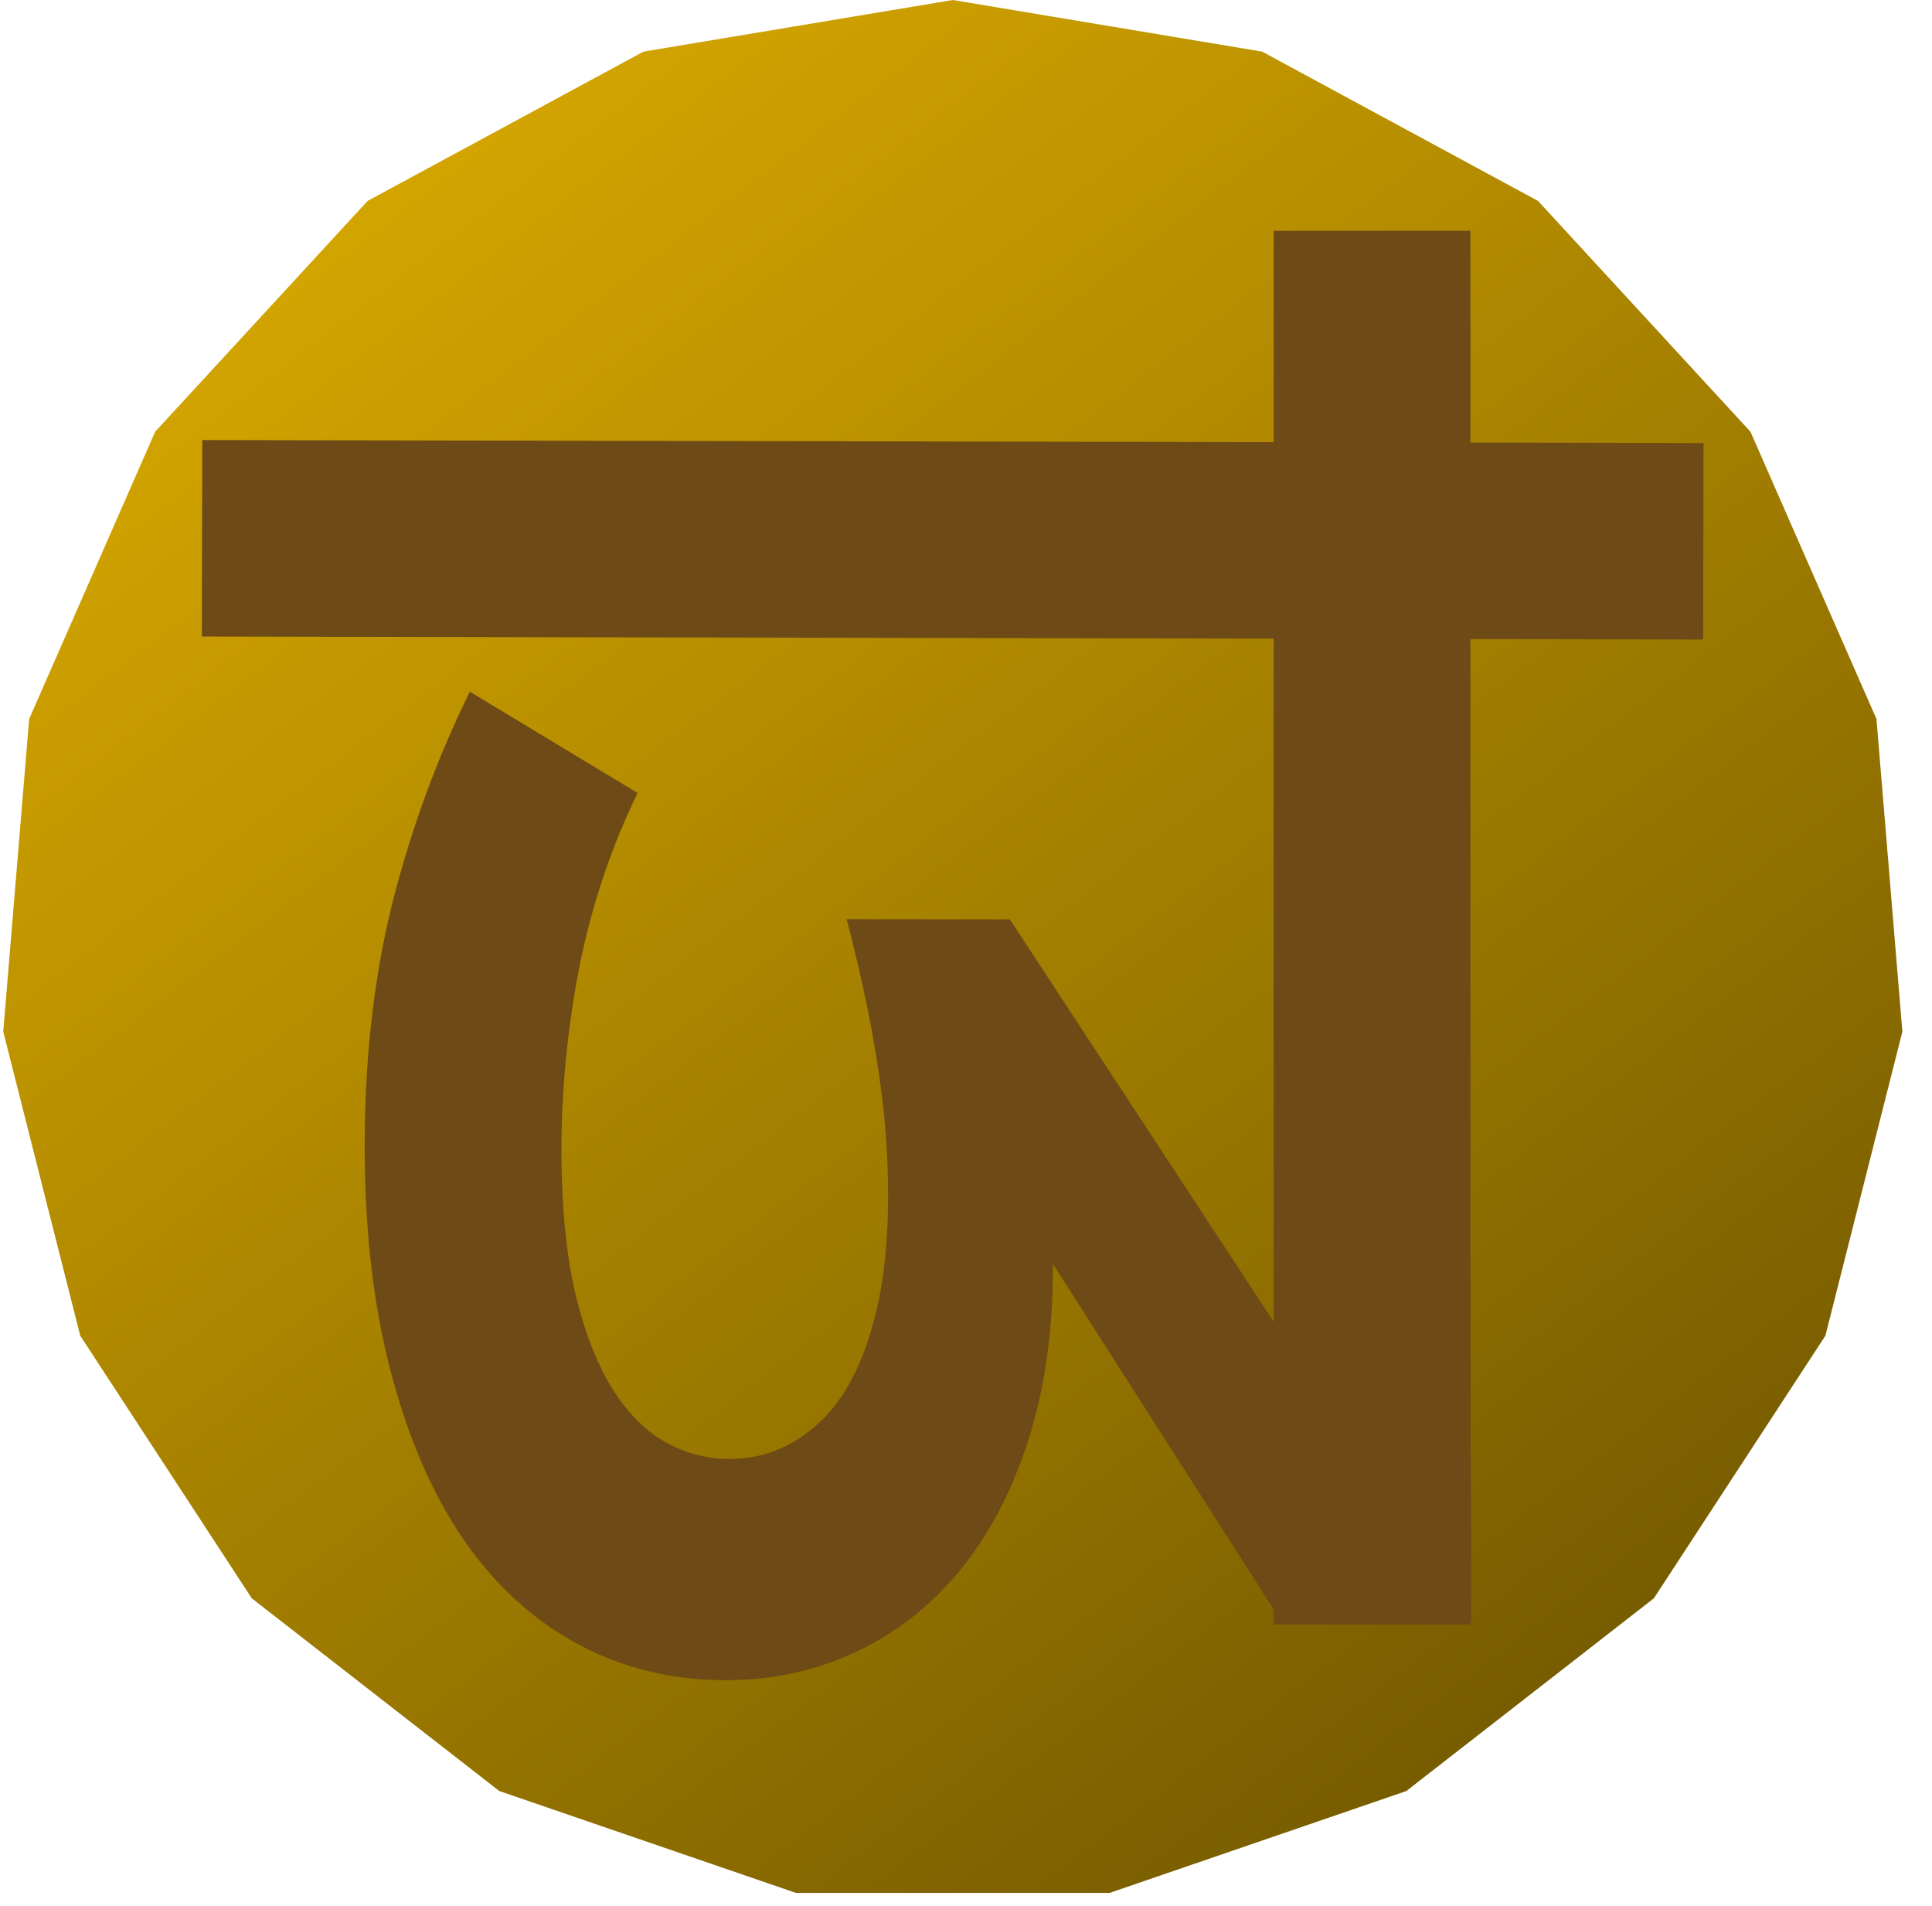 <svg width="1758" height="1734" viewBox="0 0 1758 1734" fill="none" xmlns="http://www.w3.org/2000/svg">
<path d="M867 0L1148.51 46.976L1399.52 182.815L1592.82 392.796L1707.47 654.164L1731.04 938.596L1660.98 1215.27L1504.87 1454.2L1279.65 1629.5L1009.7 1722.18H724.297L454.354 1629.5L229.127 1454.2L73.025 1215.27L2.961 938.596L26.53 654.164L141.177 392.796L334.478 182.815L585.486 46.976L867 0Z" fill="url(#paint0_linear_112_11)"/>
<path d="M580.184 721.461C555.814 771.479 538.016 824.86 526.788 881.604C515.985 938.77 510.678 994.436 510.867 1048.6C511.035 1096.84 514.989 1138.51 522.729 1173.61C530.892 1208.71 541.784 1237.66 555.405 1260.46C569.027 1283.27 585.166 1300.14 603.824 1311.08C622.483 1322.02 642.603 1327.45 664.184 1327.38C693.384 1327.28 719.374 1317.25 742.156 1297.28C765.361 1277.31 782.606 1247 793.89 1206.33C805.598 1166.09 810.075 1115.08 807.32 1053.31C804.567 991.957 792.254 919.635 770.381 836.343L918.918 836.473L1161.42 1206.35L1159.59 681.407L1336.05 680.807L1338.82 1474.89L1166.17 1475.48L958.098 1149.92C958.306 1209.58 950.875 1262.93 935.805 1309.95C920.735 1356.98 899.926 1396.62 873.378 1428.87C846.83 1461.12 815.389 1485.77 779.055 1502.82C742.721 1519.87 703.607 1528.47 661.713 1528.61C612.202 1528.78 567.095 1517.93 526.394 1496.06C486.117 1474.62 451.518 1443.21 422.597 1401.83C394.1 1360.46 371.917 1309.75 356.05 1249.72C340.184 1190.1 332.119 1122.42 331.855 1046.67C331.574 966.269 339.779 891.973 356.468 823.784C373.58 755.594 397.263 690.767 427.518 629.303L580.184 721.461Z" fill="#6D4A16"/>
<rect x="1159" y="210" width="179" height="1268" fill="#6D4A16"/>
<rect width="178.748" height="1366.07" transform="matrix(-0.002 1 -1 -0.002 1550.11 403.088)" fill="#6D4A16"/>
<defs>
<linearGradient id="paint0_linear_112_11" x1="286" y1="-64" x2="1573" y2="1614.5" gradientUnits="userSpaceOnUse">
<stop stop-color="#DFAE00"/>
<stop offset="1" stop-color="#6F5600"/>
</linearGradient>
</defs>
</svg>

